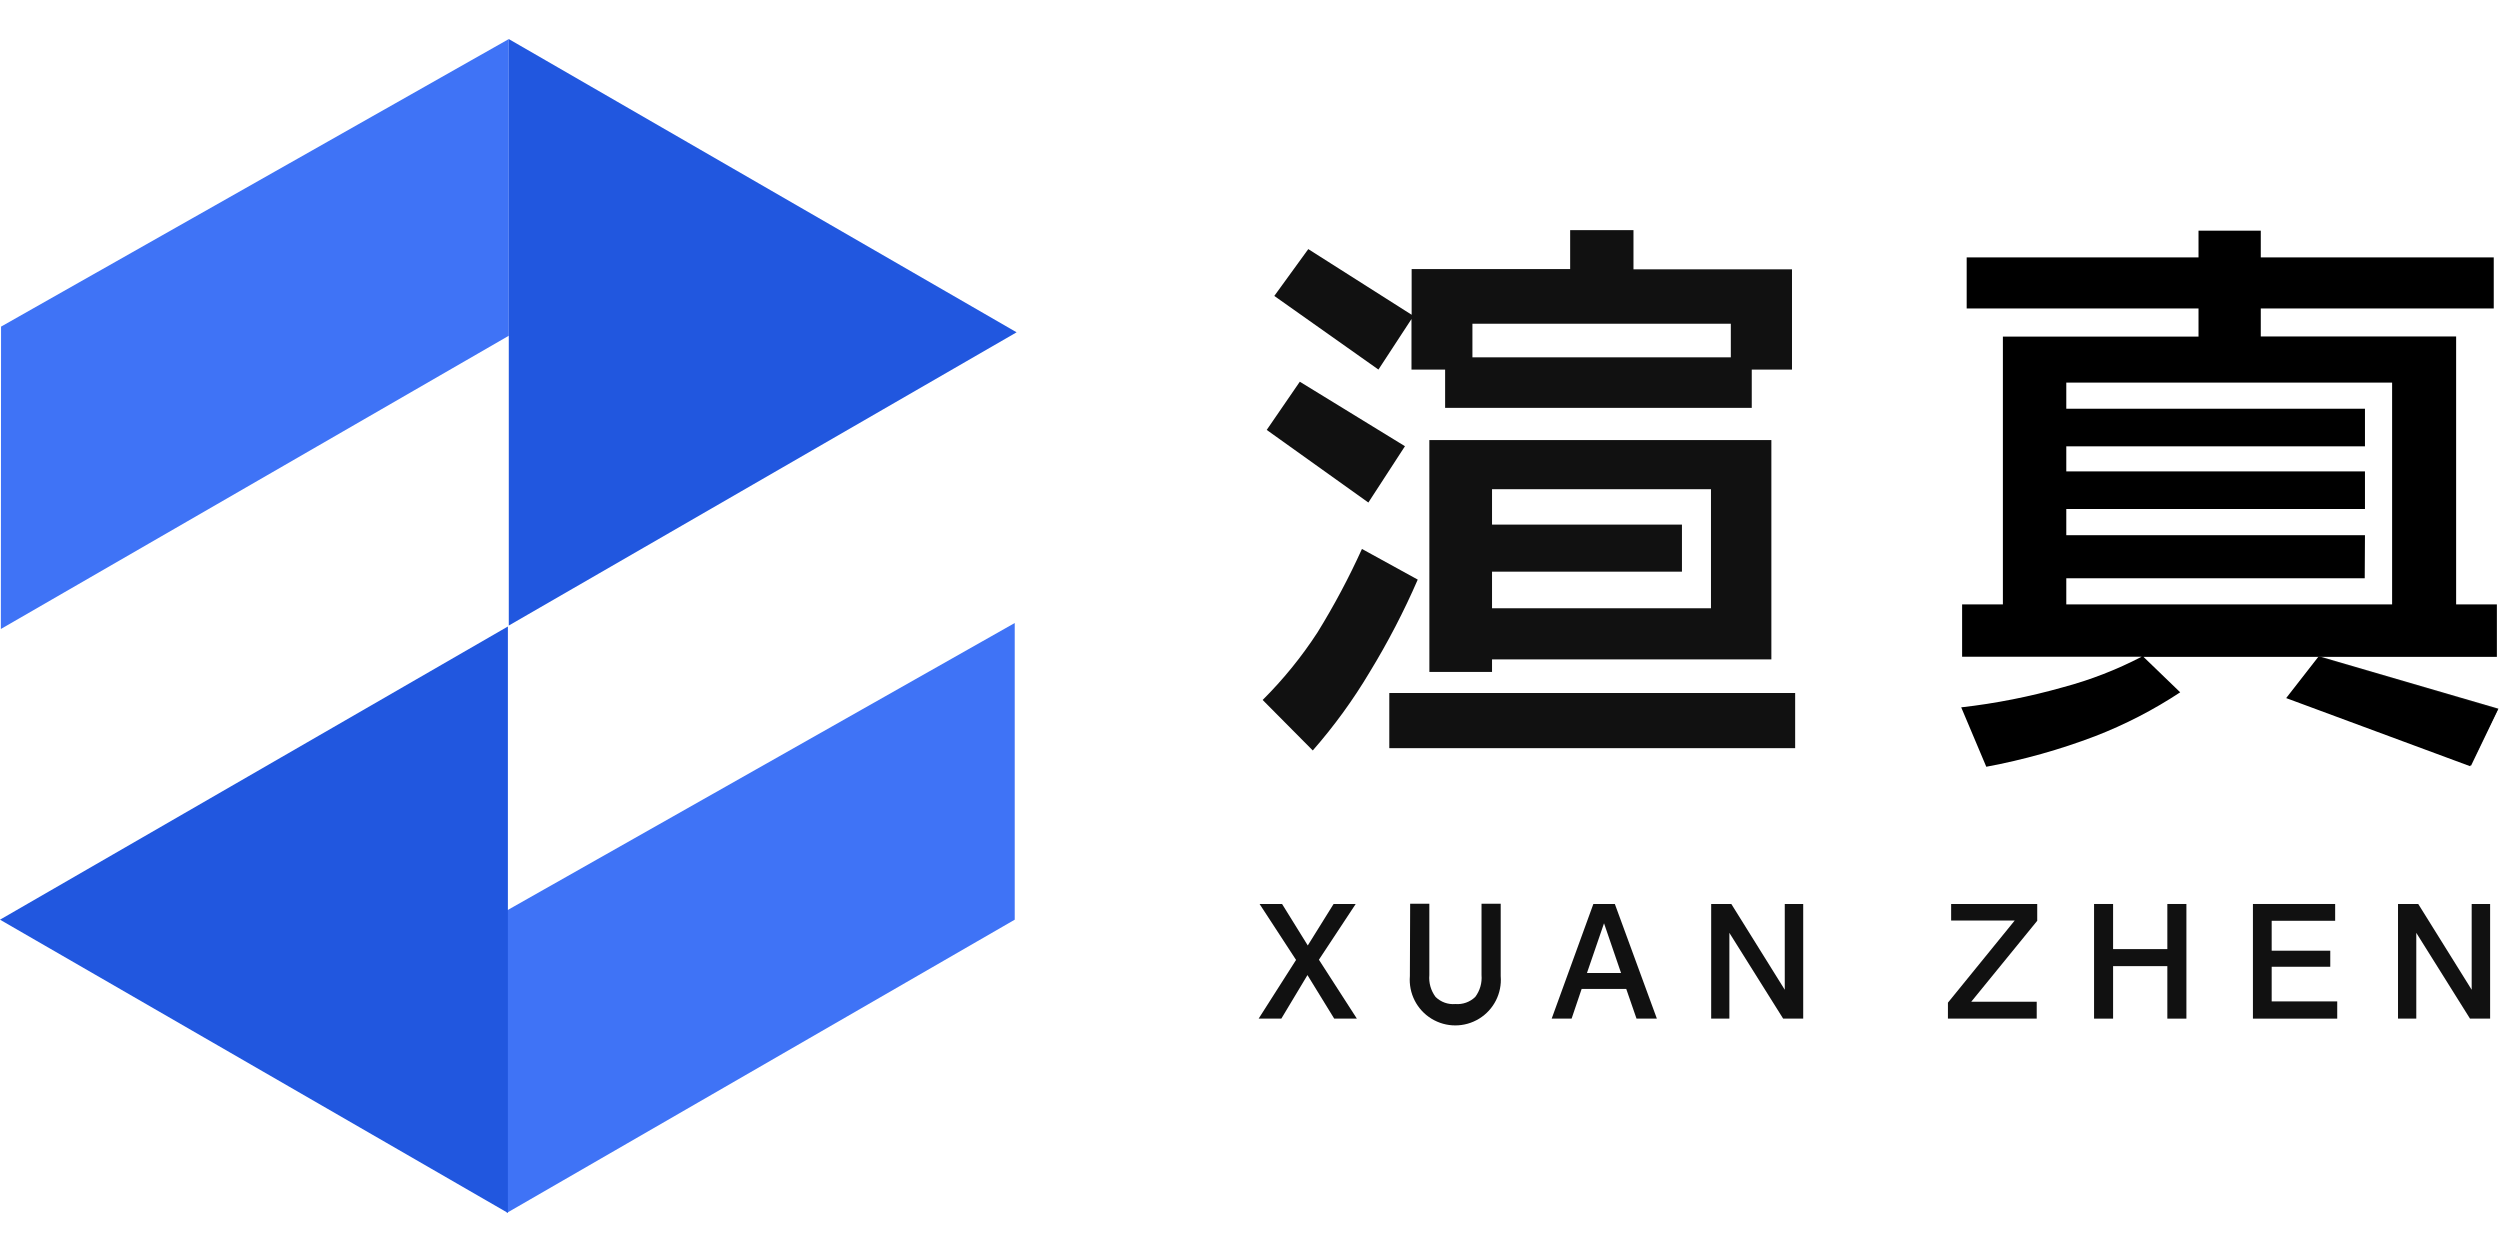 <svg xmlns="http://www.w3.org/2000/svg" viewBox="0 0 64 32" class="design-iconfont" width="160" height="80">
  <g fill="none" fill-rule="evenodd">
    <path fill="#3F73F6" d="M0.027 7.361L0.022 15.102 13.025 7.595 13.025 0z" transform="translate(0 1)"></path>
    <path fill="#3F73F6" d="M12.888 22.358L12.975 30.05 25.977 22.544 25.977 14.949z" transform="translate(0 1)"></path>
    <path fill="#111" d="M32.245 22.142L32.821 22.142 33.479 23.204 34.14 22.142 34.706 22.142 33.764 23.569 34.736 25.077 34.156 25.077 33.471 23.962 32.802 25.077 32.221 25.077 33.179 23.574z" transform="translate(0 1)"></path>
    <path d="M36.1,22.135 L36.591,22.135 L36.591,23.961 C36.573,24.161 36.63,24.361 36.751,24.522 C36.885,24.653 37.07,24.72 37.256,24.703 C37.444,24.719 37.63,24.653 37.766,24.522 C37.887,24.361 37.944,24.161 37.927,23.961 L37.927,22.135 L38.418,22.135 L38.418,23.988 C38.454,24.426 38.241,24.848 37.866,25.078 C37.492,25.308 37.019,25.308 36.645,25.078 C36.27,24.848 36.057,24.426 36.093,23.988 L36.1,22.135 Z" fill="#111" transform="translate(0 1)"></path>
    <path d="M41.063,22.636 L40.626,23.909 L41.499,23.909 L41.063,22.636 Z M40.79,22.142 L41.34,22.142 L42.416,25.077 L41.895,25.077 L41.632,24.317 L40.49,24.317 L40.233,25.077 L39.723,25.077 L40.79,22.142 Z" fill="#111" transform="translate(0 1)"></path>
    <path fill="#111" d="M43.806 22.142L44.322 22.142 45.69 24.338 45.69 22.142 46.162 22.142 46.162 25.077 45.649 25.077 44.272 22.881 44.272 25.077 43.806 25.077z" transform="translate(0 1)"></path>
    <path fill="#111" d="M49.949 22.142L52.153 22.142 52.153 22.572 50.464 24.644 52.14 24.644 52.14 25.077 49.867 25.077 49.867 24.668 51.577 22.565 49.949 22.565z" transform="translate(0 1)"></path>
    <path fill="#111" d="M53.608 22.142L54.095 22.142 54.095 23.297 55.484 23.297 55.484 22.142 55.972 22.142 55.972 25.077 55.484 25.077 55.484 23.733 54.095 23.733 54.095 25.077 53.608 25.077z" transform="translate(0 1)"></path>
    <path fill="#111" d="M57.675 22.142L59.78 22.142 59.78 22.572 58.155 22.572 58.155 23.338 59.655 23.338 59.655 23.749 58.155 23.749 58.155 24.636 59.833 24.636 59.833 25.077 57.675 25.077z" transform="translate(0 1)"></path>
    <path fill="#111" d="M61.389 22.142L61.907 22.142 63.275 24.338 63.275 22.142 63.747 22.142 63.747 25.077 63.232 25.077 61.857 22.881 61.857 25.077 61.389 25.077z" transform="translate(0 1)"></path>
    <path d="M37.694,7.287 L44.309,7.287 L44.309,8.148 L37.694,8.148 L37.694,7.287 Z M36.134,7.167 L36.134,8.461 L36.995,8.461 L36.995,9.441 L44.845,9.441 L44.845,8.461 L45.875,8.461 L45.875,5.895 L41.817,5.895 L41.817,4.892 L40.196,4.892 L40.196,5.888 L36.138,5.888 L36.138,7.058 L33.492,5.377 L32.622,6.576 L35.288,8.461 L36.134,7.167 Z" fill="#111" transform="translate(0 1)"></path>
    <path fill="#111" d="M35.967 10.423L33.275 8.772 32.428 10.006 35.03 11.865z" transform="translate(0 1)"></path>
    <path d="M38.196,13.634 L43.058,13.634 L43.058,12.429 L38.196,12.429 L38.196,11.523 L43.801,11.523 L43.801,14.571 L38.196,14.571 L38.196,13.634 Z M36.592,16.201 L38.196,16.201 L38.196,15.88 L45.347,15.88 L45.347,10.266 L36.591,10.266 L36.592,16.201 Z" fill="#111" transform="translate(0 1)"></path>
    <path fill="#111" fill-rule="nonzero" d="M35.566 16.741H45.956V18.153H35.566z" transform="translate(0 1)"></path>
    <path d="M34.866,13.053 C34.533,13.788 34.153,14.501 33.729,15.188 C33.323,15.813 32.852,16.393 32.324,16.919 L33.607,18.212 C34.154,17.587 34.643,16.914 35.067,16.201 C35.53,15.442 35.94,14.653 36.294,13.838 L34.866,13.053 Z" fill="#111" transform="translate(0 1)"></path>
    <path fill="#111" d="M59.38 15.804L58.562 16.86 63.261 18.598 63.96 17.142z" transform="translate(0 1)"></path>
    <path fill="#2157DF" d="M13.025 0L13.025 15.014 26.025 7.507z" transform="translate(0 1)"></path>
    <path fill="#2157DF" d="M13.002 30.051L0 22.544 13.002 15.038z" transform="translate(0 1)"></path>
    <path d="M62.877,14.473 L63.92,14.473 L63.92,15.816 L54.873,15.816 L55.813,16.723 C55.13,17.174 54.4,17.55 53.636,17.846 C52.733,18.19 51.8,18.452 50.849,18.629 L50.207,17.108 C51.089,17.008 51.961,16.835 52.815,16.593 C53.512,16.407 54.187,16.145 54.827,15.812 L50.23,15.812 L50.23,14.473 L51.274,14.473 L51.274,7.617 L56.282,7.617 L56.282,6.897 L50.347,6.897 L50.347,5.59 L56.282,5.59 L56.282,4.905 L57.876,4.905 L57.876,5.59 L63.84,5.59 L63.84,6.897 L57.876,6.897 L57.876,7.613 L62.877,7.613 L62.877,14.473 Z M60.537,13.803 L52.897,13.803 L52.897,14.473 L61.238,14.473 L61.238,8.795 L52.897,8.795 L52.897,9.464 L60.543,9.464 L60.543,10.426 L52.897,10.426 L52.897,11.068 L60.543,11.068 L60.543,12.03 L52.897,12.03 L52.897,12.701 L60.543,12.701 L60.537,13.803 Z M63.235,18.615 L58.526,16.871 L59.348,15.816 L63.942,17.163 L63.235,18.615 Z" fill="#000" fill-rule="nonzero" transform="translate(0 1)"></path>
  </g>
</svg>